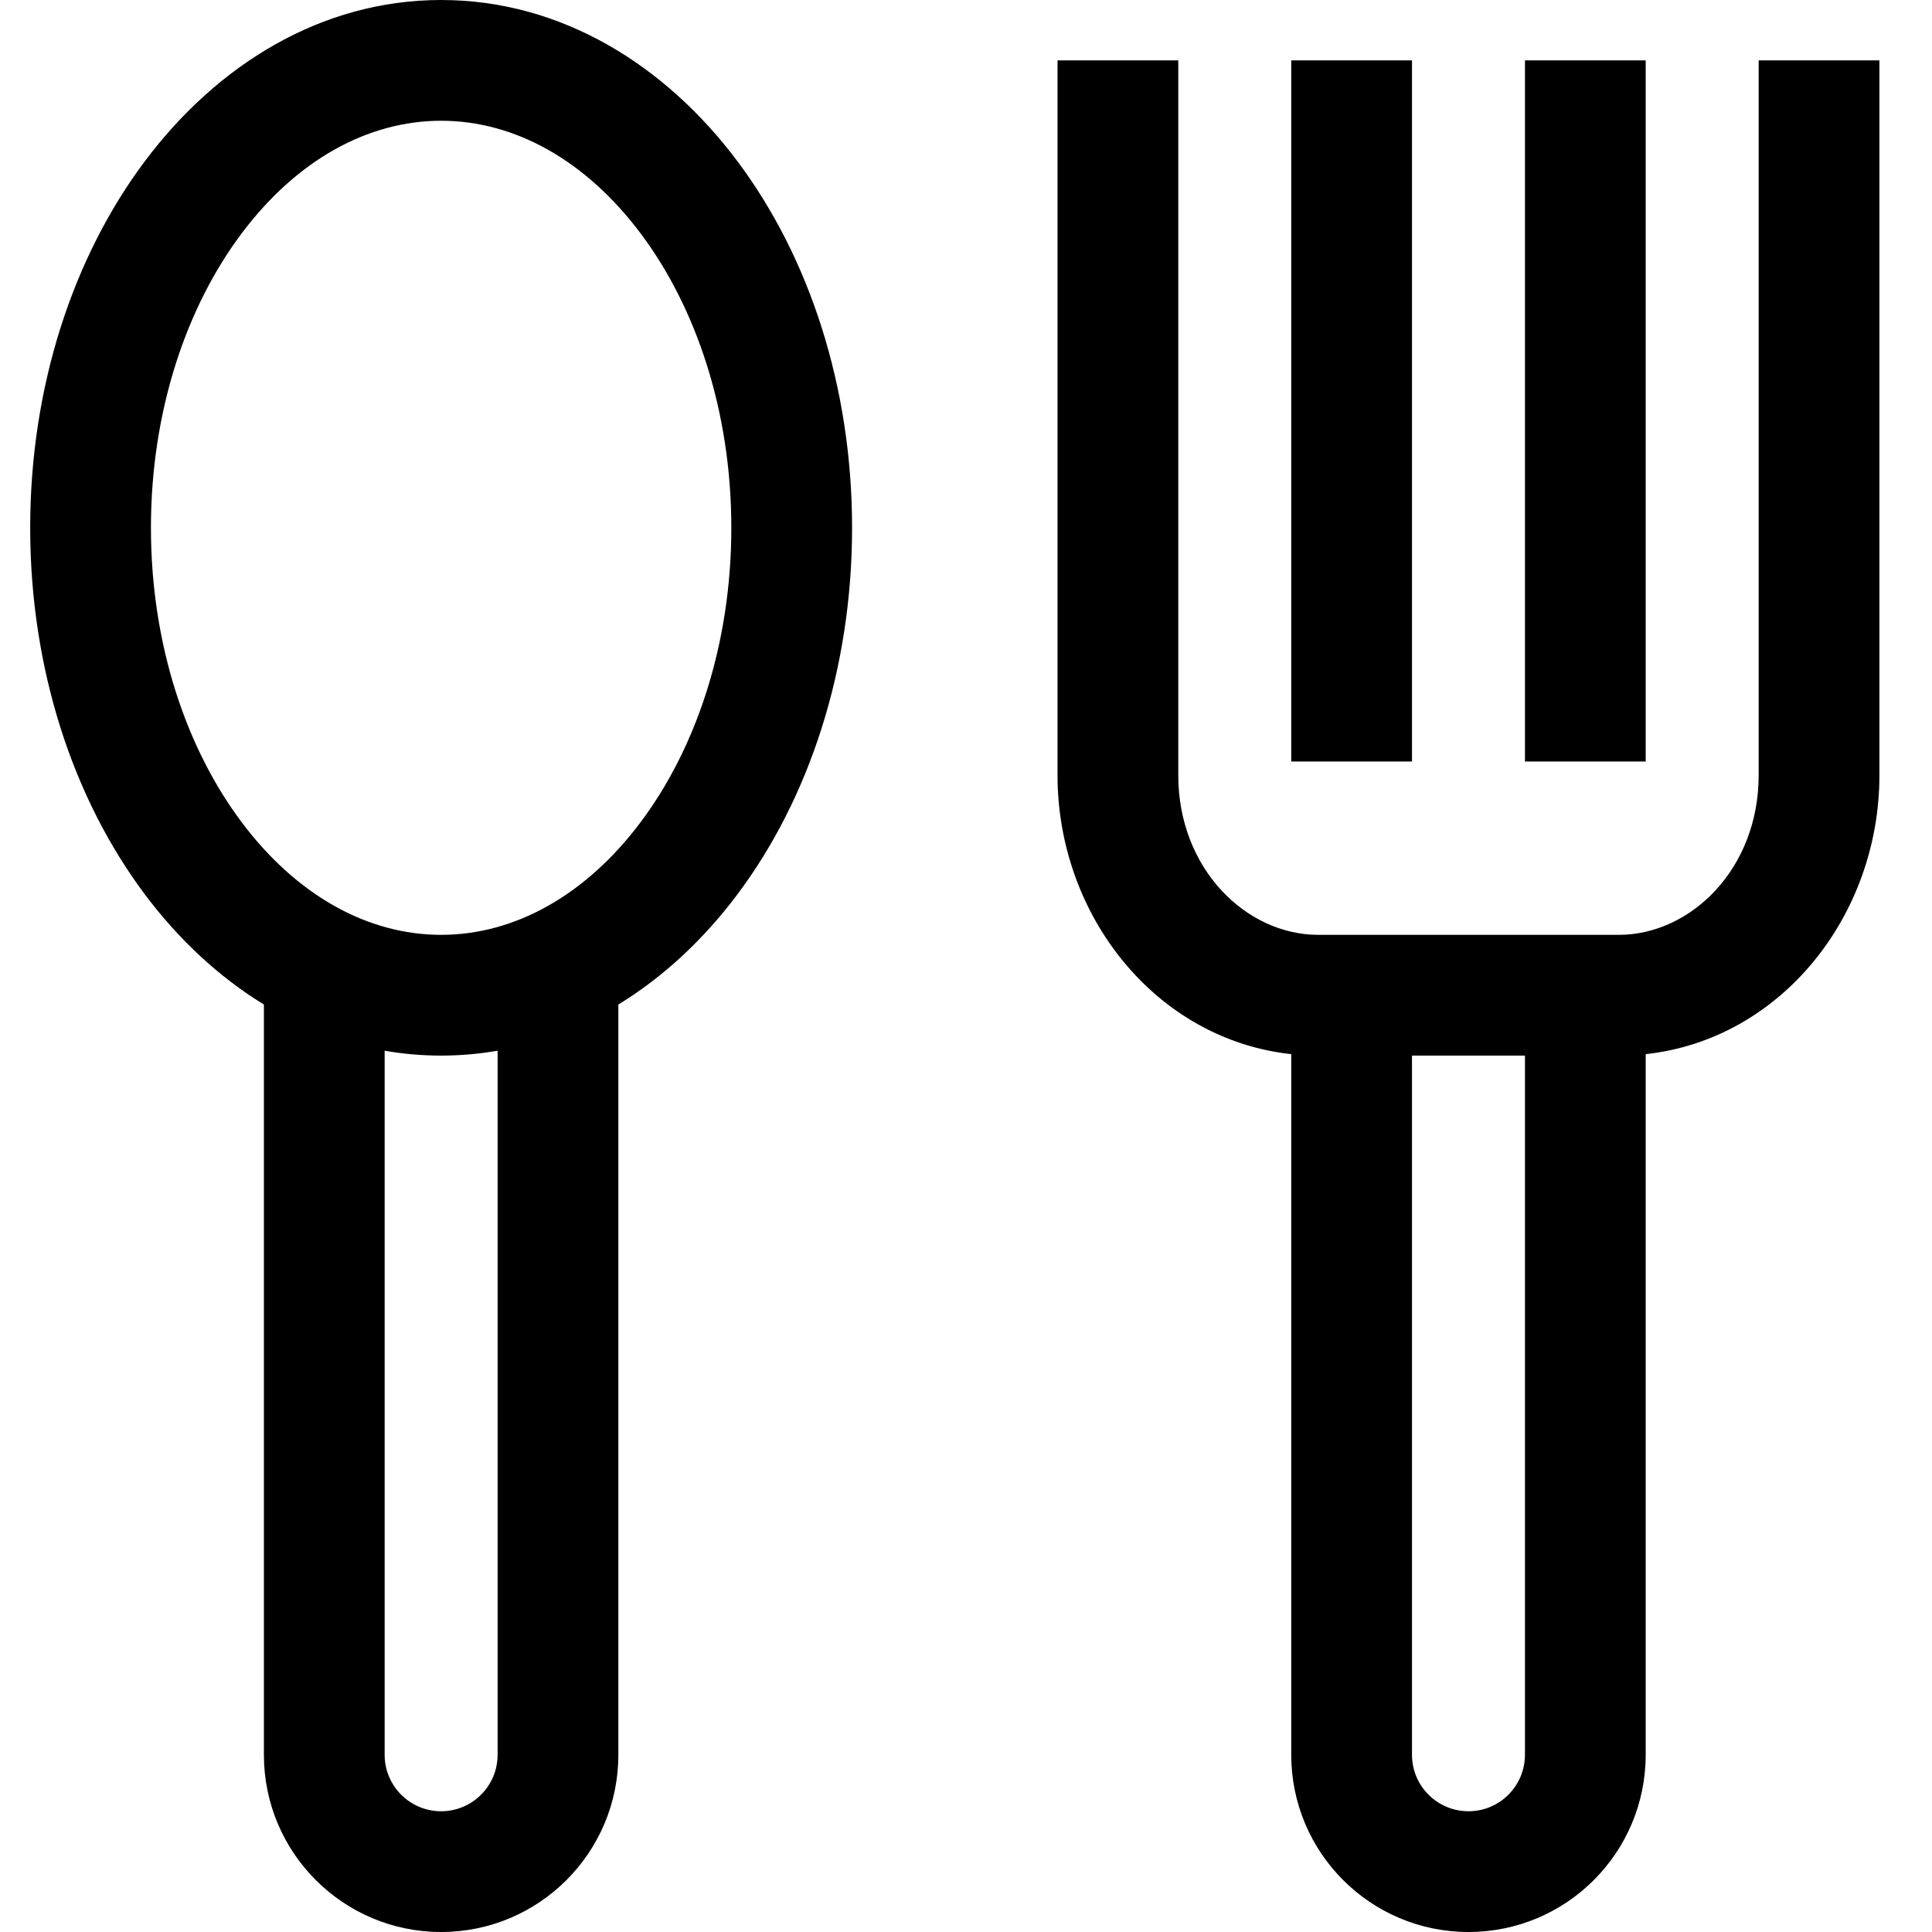 <svg width="30" height="30" viewBox="0 0 31 32" fill="none" xmlns="http://www.w3.org/2000/svg">
<path fill-rule="evenodd" clip-rule="evenodd" d="M3.501 3.868C2.592 5.079 2 6.8 2 8.742C2 10.684 2.592 12.404 3.501 13.616C4.409 14.828 5.588 15.484 6.806 15.484C8.025 15.484 9.204 14.828 10.112 13.616C11.021 12.404 11.613 10.684 11.613 8.742C11.613 6.8 11.021 5.079 10.112 3.868C9.204 2.656 8.025 2 6.806 2C5.588 2 4.409 2.656 3.501 3.868ZM1.901 2.668C3.094 1.077 4.818 1.52588e-05 6.806 1.52588e-05C8.795 1.52588e-05 10.519 1.077 11.712 2.668C12.905 4.258 13.613 6.409 13.613 8.742C13.613 11.075 12.905 13.226 11.712 14.816C11.16 15.552 10.495 16.178 9.742 16.638V29.064C9.742 30.686 8.428 32 6.806 32C5.185 32 3.871 30.686 3.871 29.064V16.638C3.118 16.178 2.453 15.552 1.901 14.816C0.708 13.226 0 11.075 0 8.742C0 6.409 0.708 4.258 1.901 2.668ZM5.871 17.403V29.064C5.871 29.581 6.29 30 6.806 30C7.323 30 7.742 29.581 7.742 29.064V17.403C7.438 17.456 7.125 17.484 6.806 17.484C6.487 17.484 6.175 17.456 5.871 17.403ZM19.016 1V12.841C19.016 14.39 20.14 15.484 21.334 15.484H26.311C27.505 15.484 28.629 14.39 28.629 12.841V1H30.629V12.841C30.629 15.163 29.001 17.217 26.758 17.46V29.064C26.758 30.686 25.444 32 23.823 32C22.201 32 20.887 30.686 20.887 29.064V17.46C18.644 17.217 17.016 15.163 17.016 12.841V1H19.016ZM22.887 17.484V29.064C22.887 29.581 23.306 30 23.823 30C24.339 30 24.758 29.581 24.758 29.064V17.484H22.887ZM20.887 12.613V1H22.887V12.613H20.887ZM24.758 12.613V1H26.758V12.613H24.758Z" fill="black"/>
</svg>

